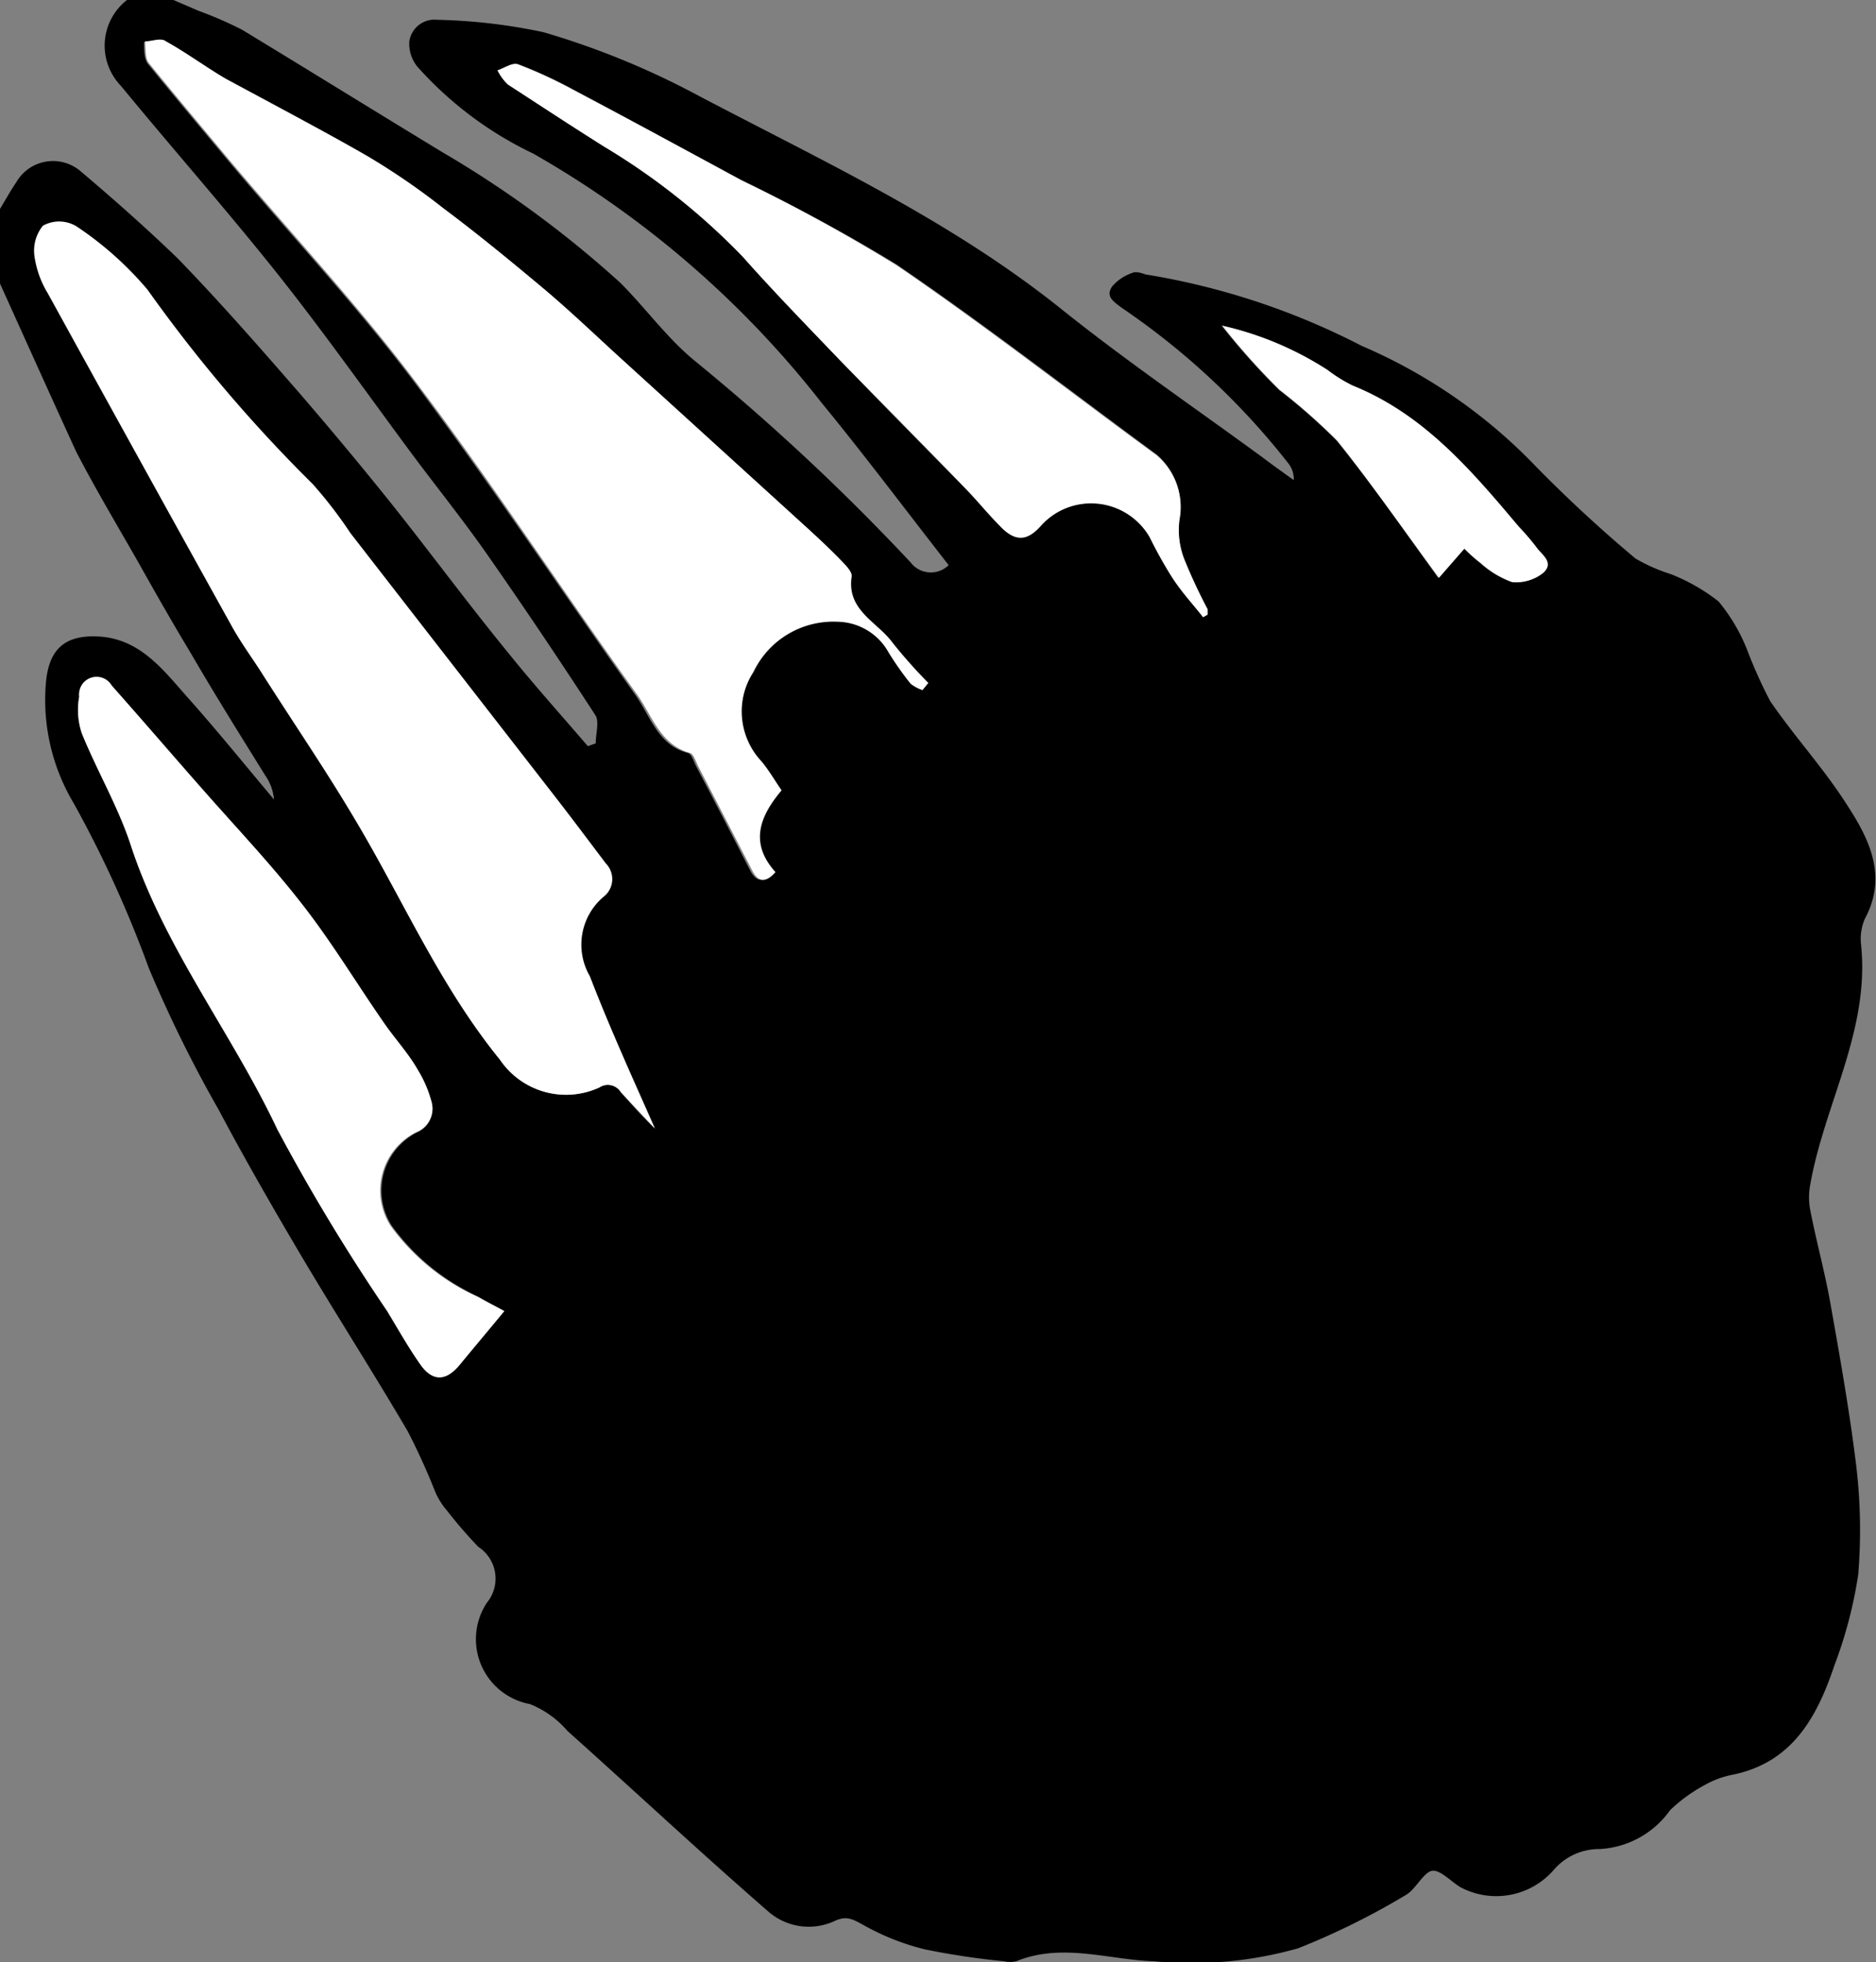 <svg xmlns="http://www.w3.org/2000/svg" viewBox="0 0 73.88 77.29"><rect x="0" y="0" width="73.88" height="77.29" fill="#808080" stroke="none"/><defs><style>.cls-1{fill:#fff;}</style></defs><g id="Calque_2" data-name="Calque 2"><g id="Calque_1-2" data-name="Calque 1"><path d="M0,11.17V8.23c.21-.35.41-.71.64-1.05a1.67,1.67,0,0,1,2.54-.43C4.48,7.85,5.78,9,7,10.18c1.63,1.68,3.18,3.45,4.72,5.22q1.92,2.22,3.76,4.52c1.54,1.94,3,3.92,4.58,5.85,1,1.24,2.06,2.42,3.09,3.62l.31-.11c0-.37.14-.83,0-1.09-1.39-2.14-2.82-4.27-4.28-6.36-.93-1.33-1.95-2.6-2.92-3.9-1.78-2.4-3.5-4.84-5.36-7.18-2-2.51-4.11-4.9-6.14-7.37A2.28,2.28,0,0,1,5,0H6.83l1,.43a15.3,15.3,0,0,1,1.7.74C12.15,2.76,14.78,4.39,17.43,6a41.78,41.78,0,0,1,7,5.14c1,1,1.85,2.19,2.94,3.08a87.18,87.18,0,0,1,8.49,7.93,1,1,0,0,0,1.5.11c-1.7-2.18-3.31-4.33-5-6.39A38.77,38.77,0,0,0,21,6.05a14.43,14.43,0,0,1-4.56-3.42,1.43,1.43,0,0,1-.32-1A1,1,0,0,1,17.22.78a22.22,22.22,0,0,1,4.19.49,31.74,31.74,0,0,1,5.74,2.31c5,2.65,10.16,5,14.63,8.58,2.56,2.05,5.27,3.9,7.92,5.84.41.31.83.61,1.25.91a1,1,0,0,0-.19-.63,29,29,0,0,0-6.59-6.16c-.31-.24-.65-.44-.37-.84a1.81,1.81,0,0,1,.79-.53c.14-.07.35,0,.53.06a28.43,28.43,0,0,1,8.5,2.81,20.9,20.9,0,0,1,6.62,4.5A54.06,54.06,0,0,0,64.41,22a6.7,6.7,0,0,0,1.38.61,7.44,7.44,0,0,1,1.89,1.08,7,7,0,0,1,1.13,1.92,18.79,18.79,0,0,0,.9,2c.9,1.32,2,2.53,2.87,3.85s1.85,2.9.86,4.73a2,2,0,0,0-.15,1c.36,3.38-1.44,6.29-2,9.47a2.71,2.71,0,0,0,0,1c.24,1.24.58,2.46.8,3.71.37,2.08.74,4.17,1,6.27a21.4,21.4,0,0,1,.09,4.38,17.34,17.34,0,0,1-.94,3.58c-.67,2-1.64,3.82-4,4.3a3.65,3.65,0,0,0-1.09.4,6.13,6.13,0,0,0-1.38,1A3.64,3.64,0,0,1,63,72.83a2.35,2.35,0,0,0-1.81.82,3,3,0,0,1-3.68.68c-.38-.23-.81-.71-1.13-.64s-.63.72-1,.94a29.08,29.08,0,0,1-4.26,2.11,15.41,15.41,0,0,1-5.67.51c-1.81-.06-3.62-.74-5.43,0a1.06,1.06,0,0,1-.47,0,29.9,29.9,0,0,1-3.13-.47A9.57,9.57,0,0,1,34,75.82c-.39-.21-.63-.37-1.08-.18a2.42,2.42,0,0,1-2.64-.33C27.62,73,25,70.55,22.35,68.18a3.81,3.81,0,0,0-1.48-1.06,2.6,2.6,0,0,1-1.69-4,1.49,1.49,0,0,0-.34-2.19,18.12,18.12,0,0,1-1.22-1.41,3.09,3.09,0,0,1-.46-.71,26.55,26.55,0,0,0-1.1-2.43c-1.36-2.32-2.81-4.58-4.18-6.89-1.13-1.91-2.24-3.84-3.28-5.8a51.17,51.17,0,0,1-2.74-5.56,45.54,45.54,0,0,0-2.95-6.48A7.93,7.93,0,0,1,1.8,27c.09-1.38.7-2,2.07-1.93,1.59.08,2.5,1.24,3.43,2.3,1.2,1.34,2.33,2.74,3.49,4.12a1.93,1.93,0,0,0-.34-.94c-1-1.61-2-3.21-2.94-4.83-.72-1.19-1.41-2.41-2.09-3.62C4.61,20.68,3.76,19.26,3,17.79,2,15.61,1,13.38,0,11.17Zm36.33,16,.19-.29a19.56,19.56,0,0,1-1.42-1.6c-.59-.81-1.8-1.26-1.6-2.59,0-.19-.24-.45-.41-.63-.53-.53-1.08-1.05-1.63-1.55l-7.34-6.68c-.91-.84-1.81-1.69-2.76-2.49-1.29-1.08-2.59-2.14-3.93-3.15a27.26,27.26,0,0,0-3-2.06c-1.83-1.07-3.73-2-5.58-3-.8-.45-1.54-1-2.35-1.47-.2-.12-.55,0-.83,0,0,.28,0,.65.15.85,1,1.23,2,2.42,3,3.62,2.5,3,5.15,5.81,7.48,8.9,3,4,5.8,8.23,8.72,12.34.59.83.9,2,2.08,2.29.14.05.22.33.31.51q1.08,2.05,2.14,4.13c.25.47.55.46.91.05-1.05-1.16-.6-2.23.24-3.22-.28-.41-.5-.79-.78-1.13a2.88,2.88,0,0,1-.23-3.54,3.51,3.51,0,0,1,3.35-2,2.34,2.34,0,0,1,2,1.22,12.38,12.38,0,0,0,.82,1.22A1.5,1.5,0,0,0,36.33,27.18ZM25.79,44.45c-.91-2.07-1.84-4-2.61-6a2.47,2.47,0,0,1,.53-3.12.88.88,0,0,0,.1-1.32c-.68-.9-1.36-1.81-2.06-2.71L13.8,21a17.19,17.19,0,0,0-1.53-1.94,58.05,58.05,0,0,1-6.51-7.66A13.21,13.21,0,0,0,3,8.91a1.31,1.31,0,0,0-1.26,0,1.56,1.56,0,0,0-.33,1.22,3.85,3.85,0,0,0,.52,1.44Q5.5,18.13,9.15,24.7c.34.61.75,1.17,1.13,1.76,1.25,2,2.56,3.88,3.74,5.88,1.87,3.14,3.32,6.51,5.67,9.4a3.14,3.14,0,0,0,3.92,1.09.6.6,0,0,1,.84.19C24.86,43.5,25.32,44,25.79,44.45Zm-5.93,7.19c-.27-.15-.65-.34-1-.56a8.63,8.63,0,0,1-3.43-2.8,2.57,2.57,0,0,1,1-3.68A1,1,0,0,0,17,43.42a4.77,4.77,0,0,0-.54-1.27c-.41-.65-.92-1.25-1.36-1.89-1.06-1.53-2-3.12-3.16-4.59s-2.39-2.79-3.6-4.17-2.6-3-3.94-4.46a.69.69,0,0,0-1.28.39,2.91,2.91,0,0,0,.1,1.44c.6,1.48,1.42,2.87,1.92,4.38,1.32,4.06,4,7.41,5.78,11.22a78,78,0,0,0,4.32,7.15c.43.71.85,1.43,1.31,2.11s1,.67,1.57,0S19.26,52.37,19.86,51.64ZM47.38,24.31l.17-.11c0-.07,0-.16,0-.21a20.63,20.63,0,0,1-.93-2,3.16,3.16,0,0,1-.18-1.55,2.68,2.68,0,0,0-.89-2.54c-3.41-2.51-6.76-5.11-10.25-7.49A69.24,69.24,0,0,0,29.2,7.1C27,5.91,24.8,4.71,22.59,3.53a17.71,17.71,0,0,0-2.17-1c-.21-.07-.52.15-.79.24a2,2,0,0,0,.41.56c1.24.83,2.51,1.62,3.76,2.45a26.43,26.43,0,0,1,5.45,4.33c1.23,1.39,2.53,2.72,3.82,4.07,1.64,1.71,3.31,3.4,5,5.11.46.48.88,1,1.36,1.48s1,.54,1.57-.07a2.66,2.66,0,0,1,4.32.47,16.85,16.85,0,0,0,.87,1.56C46.52,23.28,47,23.79,47.38,24.31Zm10.29-2.7a6,6,0,0,0,.61.56,3.75,3.75,0,0,0,1.24.75,1.71,1.71,0,0,0,1.21-.36c.46-.37,0-.68-.25-1a9.17,9.17,0,0,0-.7-.82c-1.87-2.22-3.74-4.43-6.54-5.56a5.89,5.89,0,0,1-1-.62,12.84,12.84,0,0,0-4.14-1.74,27.35,27.35,0,0,0,2.26,2.53,23.93,23.93,0,0,1,2.27,2c1.39,1.71,2.65,3.53,4,5.4Z"/><path class="cls-1" d="M36.33,27.18a1.5,1.5,0,0,1-.47-.25A12.38,12.38,0,0,1,35,25.71a2.34,2.34,0,0,0-2-1.22,3.51,3.51,0,0,0-3.35,2A2.88,2.88,0,0,0,30,30c.28.34.5.72.78,1.13-.84,1-1.29,2.06-.24,3.22-.36.41-.66.42-.91-.05q-1.07-2.07-2.14-4.13c-.09-.18-.17-.46-.31-.51-1.18-.33-1.49-1.46-2.08-2.29C22.14,23.26,19.37,19,16.34,15c-2.33-3.09-5-5.94-7.48-8.9-1-1.2-2-2.39-3-3.62-.16-.2-.11-.57-.15-.85.28,0,.63-.16.83,0,.81.45,1.55,1,2.35,1.47,1.85,1,3.75,2,5.58,3.05a27.26,27.26,0,0,1,3,2.06c1.34,1,2.64,2.07,3.93,3.15.95.8,1.85,1.65,2.76,2.49l7.34,6.68c.55.5,1.1,1,1.63,1.55.17.18.44.44.41.63-.2,1.33,1,1.78,1.6,2.59a19.56,19.56,0,0,0,1.42,1.6Z"/><path class="cls-1" d="M25.79,44.45c-.47-.5-.93-1-1.34-1.43a.6.6,0,0,0-.84-.19,3.14,3.14,0,0,1-3.92-1.09c-2.35-2.89-3.8-6.26-5.67-9.4-1.18-2-2.49-3.92-3.74-5.88-.38-.59-.79-1.15-1.13-1.76Q5.5,18.13,1.88,11.55a3.85,3.85,0,0,1-.52-1.44,1.56,1.56,0,0,1,.33-1.22A1.31,1.31,0,0,1,3,8.91a13.21,13.21,0,0,1,2.81,2.5,58.05,58.05,0,0,0,6.51,7.66A17.19,17.19,0,0,1,13.8,21l8,10.3c.7.9,1.38,1.81,2.06,2.71a.88.88,0,0,1-.1,1.32,2.47,2.47,0,0,0-.53,3.12C24,40.45,24.88,42.38,25.79,44.45Z"/><path class="cls-1" d="M19.86,51.64c-.6.73-1.18,1.41-1.74,2.1s-1.09.68-1.57,0-.88-1.4-1.31-2.11a78,78,0,0,1-4.32-7.15c-1.8-3.81-4.46-7.16-5.78-11.22-.5-1.51-1.32-2.9-1.92-4.38a2.91,2.91,0,0,1-.1-1.44A.69.69,0,0,1,4.4,27C5.74,28.51,7,30,8.34,31.5s2.48,2.72,3.6,4.17,2.1,3.06,3.16,4.59c.44.64,1,1.24,1.36,1.89A4.77,4.77,0,0,1,17,43.42a1,1,0,0,1-.62,1.18,2.57,2.57,0,0,0-1,3.68,8.63,8.63,0,0,0,3.43,2.8C19.21,51.3,19.59,51.49,19.86,51.64Z"/><path class="cls-1" d="M47.38,24.31c-.41-.52-.86-1-1.23-1.58a16.85,16.85,0,0,1-.87-1.56A2.66,2.66,0,0,0,41,20.7c-.53.61-1,.65-1.57.07s-.9-1-1.36-1.48c-1.65-1.71-3.32-3.4-5-5.11-1.29-1.35-2.59-2.68-3.82-4.07A26.43,26.43,0,0,0,23.8,5.78C22.55,5,21.28,4.16,20,3.33a2,2,0,0,1-.41-.56c.27-.09.58-.31.79-.24a17.71,17.71,0,0,1,2.17,1C24.8,4.71,27,5.91,29.2,7.1a69.24,69.24,0,0,1,6.11,3.35c3.49,2.38,6.84,5,10.25,7.49a2.68,2.68,0,0,1,.89,2.54A3.16,3.16,0,0,0,46.63,22a20.63,20.63,0,0,0,.93,2c0,.05,0,.14,0,.21Z"/><path class="cls-1" d="M57.67,21.61l-1,1.15c-1.38-1.87-2.64-3.69-4-5.4a23.93,23.93,0,0,0-2.27-2,27.35,27.35,0,0,1-2.26-2.53,12.84,12.84,0,0,1,4.14,1.74,5.89,5.89,0,0,0,1,.62c2.8,1.13,4.67,3.34,6.54,5.56a9.17,9.17,0,0,1,.7.82c.2.28.71.59.25,1a1.71,1.71,0,0,1-1.21.36,3.75,3.75,0,0,1-1.24-.75A6,6,0,0,1,57.67,21.61Z"/></g></g></svg>